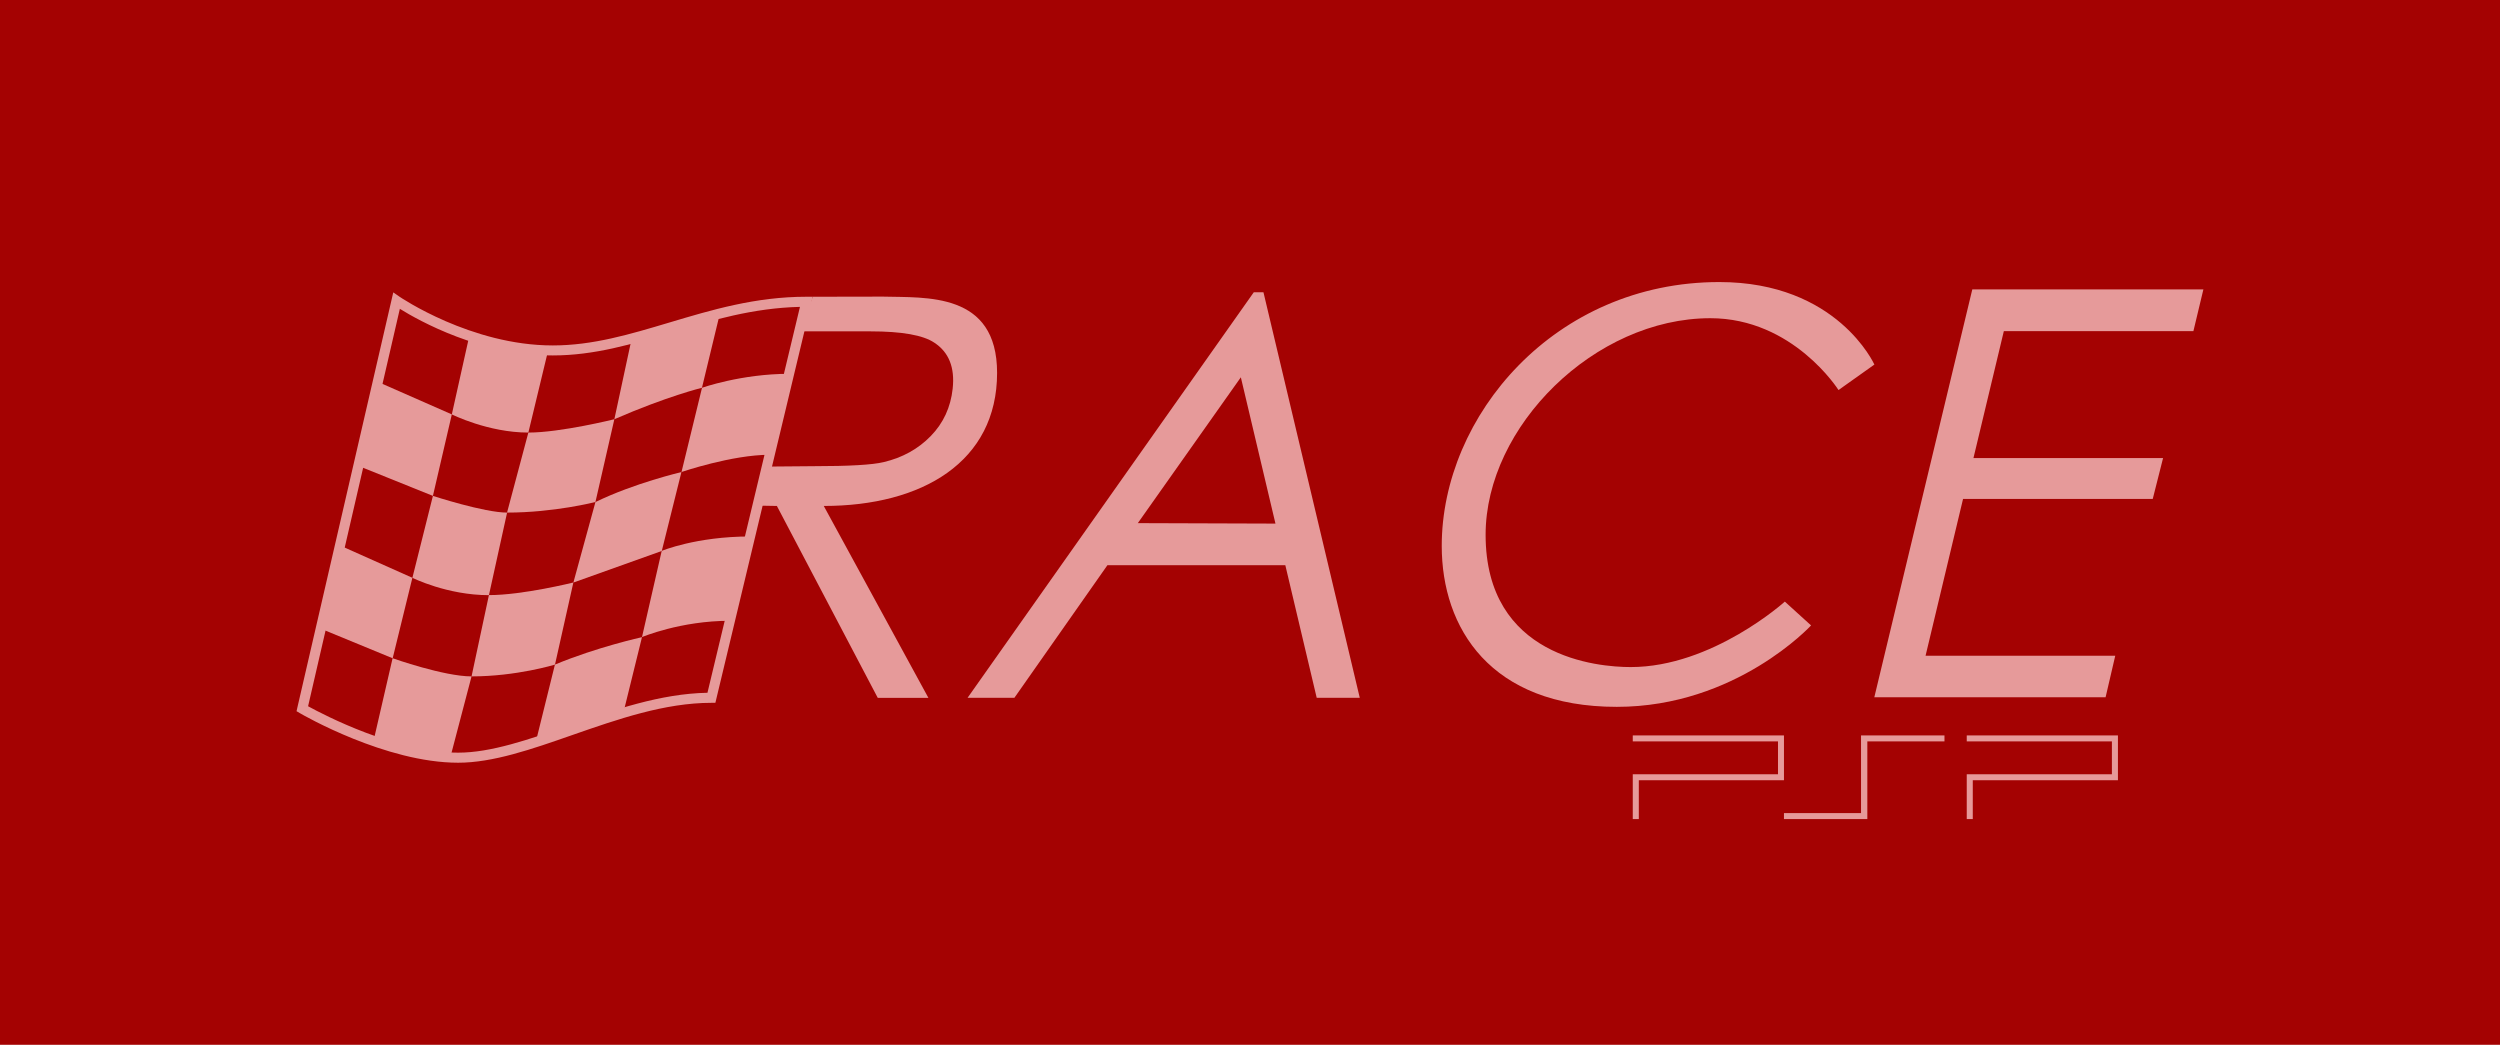 <?xml version="1.0" encoding="utf-8"?>
<!-- Generator: Adobe Illustrator 25.0.1, SVG Export Plug-In . SVG Version: 6.00 Build 0)  -->
<svg version="1.1" xmlns="http://www.w3.org/2000/svg" xmlns:xlink="http://www.w3.org/1999/xlink" x="0px" y="0px"
	 viewBox="0 0 372.71 155.76" style="enable-background:new 0 0 372.71 155.76;" xml:space="preserve">
<style type="text/css">
	.st0{fill:#A40202;}
	.st1{fill:#E69A9A;}
</style>
<g id="Layer_1">
	<rect class="st0" width="372.71" height="155.76"/>
</g>
<g id="Layer_2">
	<g>
		<g>
			<g>
				<path class="st1" d="M186.92,43.57l-42.67,60.46h6.98l13.87-19.77h26.52l4.68,19.77h6.42l-14.36-60.46H186.92z M169.63,77.99
					l15.36-21.74l5.16,21.81L169.63,77.99z"/>
				<path class="st1" d="M256.32,42.05c-24.58,0-41.38,19.98-41.38,39.34c0,12.22,7.24,23.99,26.1,23.99
					c17.8,0,28.96-12.14,28.96-12.14l-3.91-3.55c0,0-10.81,9.76-22.98,9.76c-4.92,0-21.63-1.43-21.63-19.72
					c0-16.18,16.3-32.29,33.5-32.29c12.37,0,19.11,10.71,19.11,10.71l5.35-3.8C279.43,54.35,273.94,42.05,256.32,42.05z"/>
				<polygon class="st1" points="327,49.37 328.49,43.14 294.04,43.14 279.43,103.95 313.91,103.95 315.35,97.76 287.07,97.76 
					292.66,74.38 320.94,74.38 322.48,68.29 294.21,68.29 298.74,49.37 				"/>
				<path class="st1" d="M148.65,55.59c0-12.11-10.64-11.19-17.03-11.37l-10.45,0.02l-1.9,5.16h10.51c4.66,0,7.83,0.56,9.5,1.68
					c2.18,1.42,3.09,3.71,2.75,6.85c-0.3,2.79-1.39,5.15-3.27,7.08c-1.88,1.93-4.22,3.22-7.01,3.88c-1.67,0.41-5.15,0.61-10.43,0.61
					l-6.96,0.06l-1.46,5.82l2.92,0.05l15.04,28.61h7.55l-15.6-28.61C137.49,75.43,148.65,68.85,148.65,55.59z"/>
			</g>
		</g>
		<g>
			<g>
				<path class="st1" d="M68.3,113.71c-10.78,0-23.09-7.09-23.61-7.4l-0.48-0.28l0.12-0.54l14.3-61.9l0.91,0.63
					c0.11,0.07,10.67,7.28,22.87,7.28c5.97,0,11.5-1.66,17.36-3.41c6.32-1.89,12.86-3.85,20.44-3.85h0.95l-14.51,60.54h-0.59
					c-6.96,0-13.96,2.44-20.73,4.8C79.24,111.71,73.48,113.71,68.3,113.71z M45.93,105.29c2.38,1.31,13.16,6.92,22.37,6.92
					c4.92,0,10.57-1.97,16.54-4.05c6.7-2.33,13.62-4.75,20.63-4.88l13.79-57.53c-6.97,0.16-13.11,1.99-19.06,3.77
					c-5.97,1.79-11.6,3.47-17.79,3.47c-10.7,0-19.92-5.16-22.8-6.95L45.93,105.29z"/>
			</g>
			<path class="st1" d="M107.36,46.59l-2.71,11.22c0,0-5.21,1.27-13.06,4.69l2.62-12.2L107.36,46.59z"/>
			<path class="st1" d="M81.72,52.24l-2.95,12.25c-6,0-11.41-2.71-11.41-2.71l2.61-11.72C69.97,50.06,74.43,52.23,81.72,52.24z"/>
			<polygon class="st1" points="64.54,73.93 67.36,61.78 56.33,56.93 53.44,69.46 			"/>
			<path class="st1" d="M78.77,64.49c4.82,0,12.82-1.99,12.82-1.99l-2.82,12.34c0,0-6.12,1.58-13.18,1.58L78.77,64.49z"/>
			<path class="st1" d="M104.66,57.81l-3.06,12.56c0,0,7.5-2.57,13.15-2.57l2.89-12.07C110.54,55.73,104.66,57.81,104.66,57.81z"/>
			<path class="st1" d="M111.83,79.98c-8.06,0-13.18,2.15-13.18,2.15l-2.94,12.85c0,0,5.73-2.43,13.1-2.43L111.83,79.98z"/>
			<path class="st1" d="M92.93,106.28l2.78-11.29c0,0-6.68,1.47-12.98,4.09l-2.86,11.56L92.93,106.28z"/>
			<path class="st1" d="M98.66,82.14l-13.18,4.71l3.29-12c5.76-2.82,12.82-4.47,12.82-4.47L98.66,82.14z"/>
			<path class="st1" d="M75.6,76.42l-2.71,12.31c-6.24,0-11.41-2.59-11.41-2.59l3.06-12.21C64.54,73.93,72.18,76.42,75.6,76.42z"/>
			<path class="st1" d="M85.48,86.84l-2.74,12.24c0,0-5.73,1.76-12.44,1.76l2.59-12.12C77.89,88.73,85.48,86.84,85.48,86.84z"/>
			<polygon class="st1" points="58.54,98.14 61.48,86.14 50.7,81.33 47.93,93.77 			"/>
			<path class="st1" d="M70.3,100.84l-3.18,12.12c-6.12,0-11.42-2.56-11.42-2.56l2.83-12.27C58.54,98.14,66.18,100.84,70.3,100.84z"
				/>
		</g>
	</g>
	<g>
		<g>
			<polygon class="st1" points="294.11,116.32 294.11,122.11 293.21,122.11 293.21,115.43 314.85,115.43 314.85,110.53 
				293.21,110.53 293.21,109.64 315.75,109.64 315.75,116.32 			"/>
			<g>
				<g>
					<polygon class="st1" points="243.42,109.64 265.96,109.64 265.96,116.32 244.32,116.32 244.32,122.11 243.42,122.11 
						243.42,115.43 265.07,115.43 265.07,110.53 243.42,110.53 					"/>
					<polygon class="st1" points="277.45,109.64 277.45,121.22 265.96,121.22 265.96,122.11 278.39,122.11 278.39,110.53 
						289.89,110.53 289.89,109.64 					"/>
				</g>
			</g>
		</g>
	</g>
</g>
</svg>
